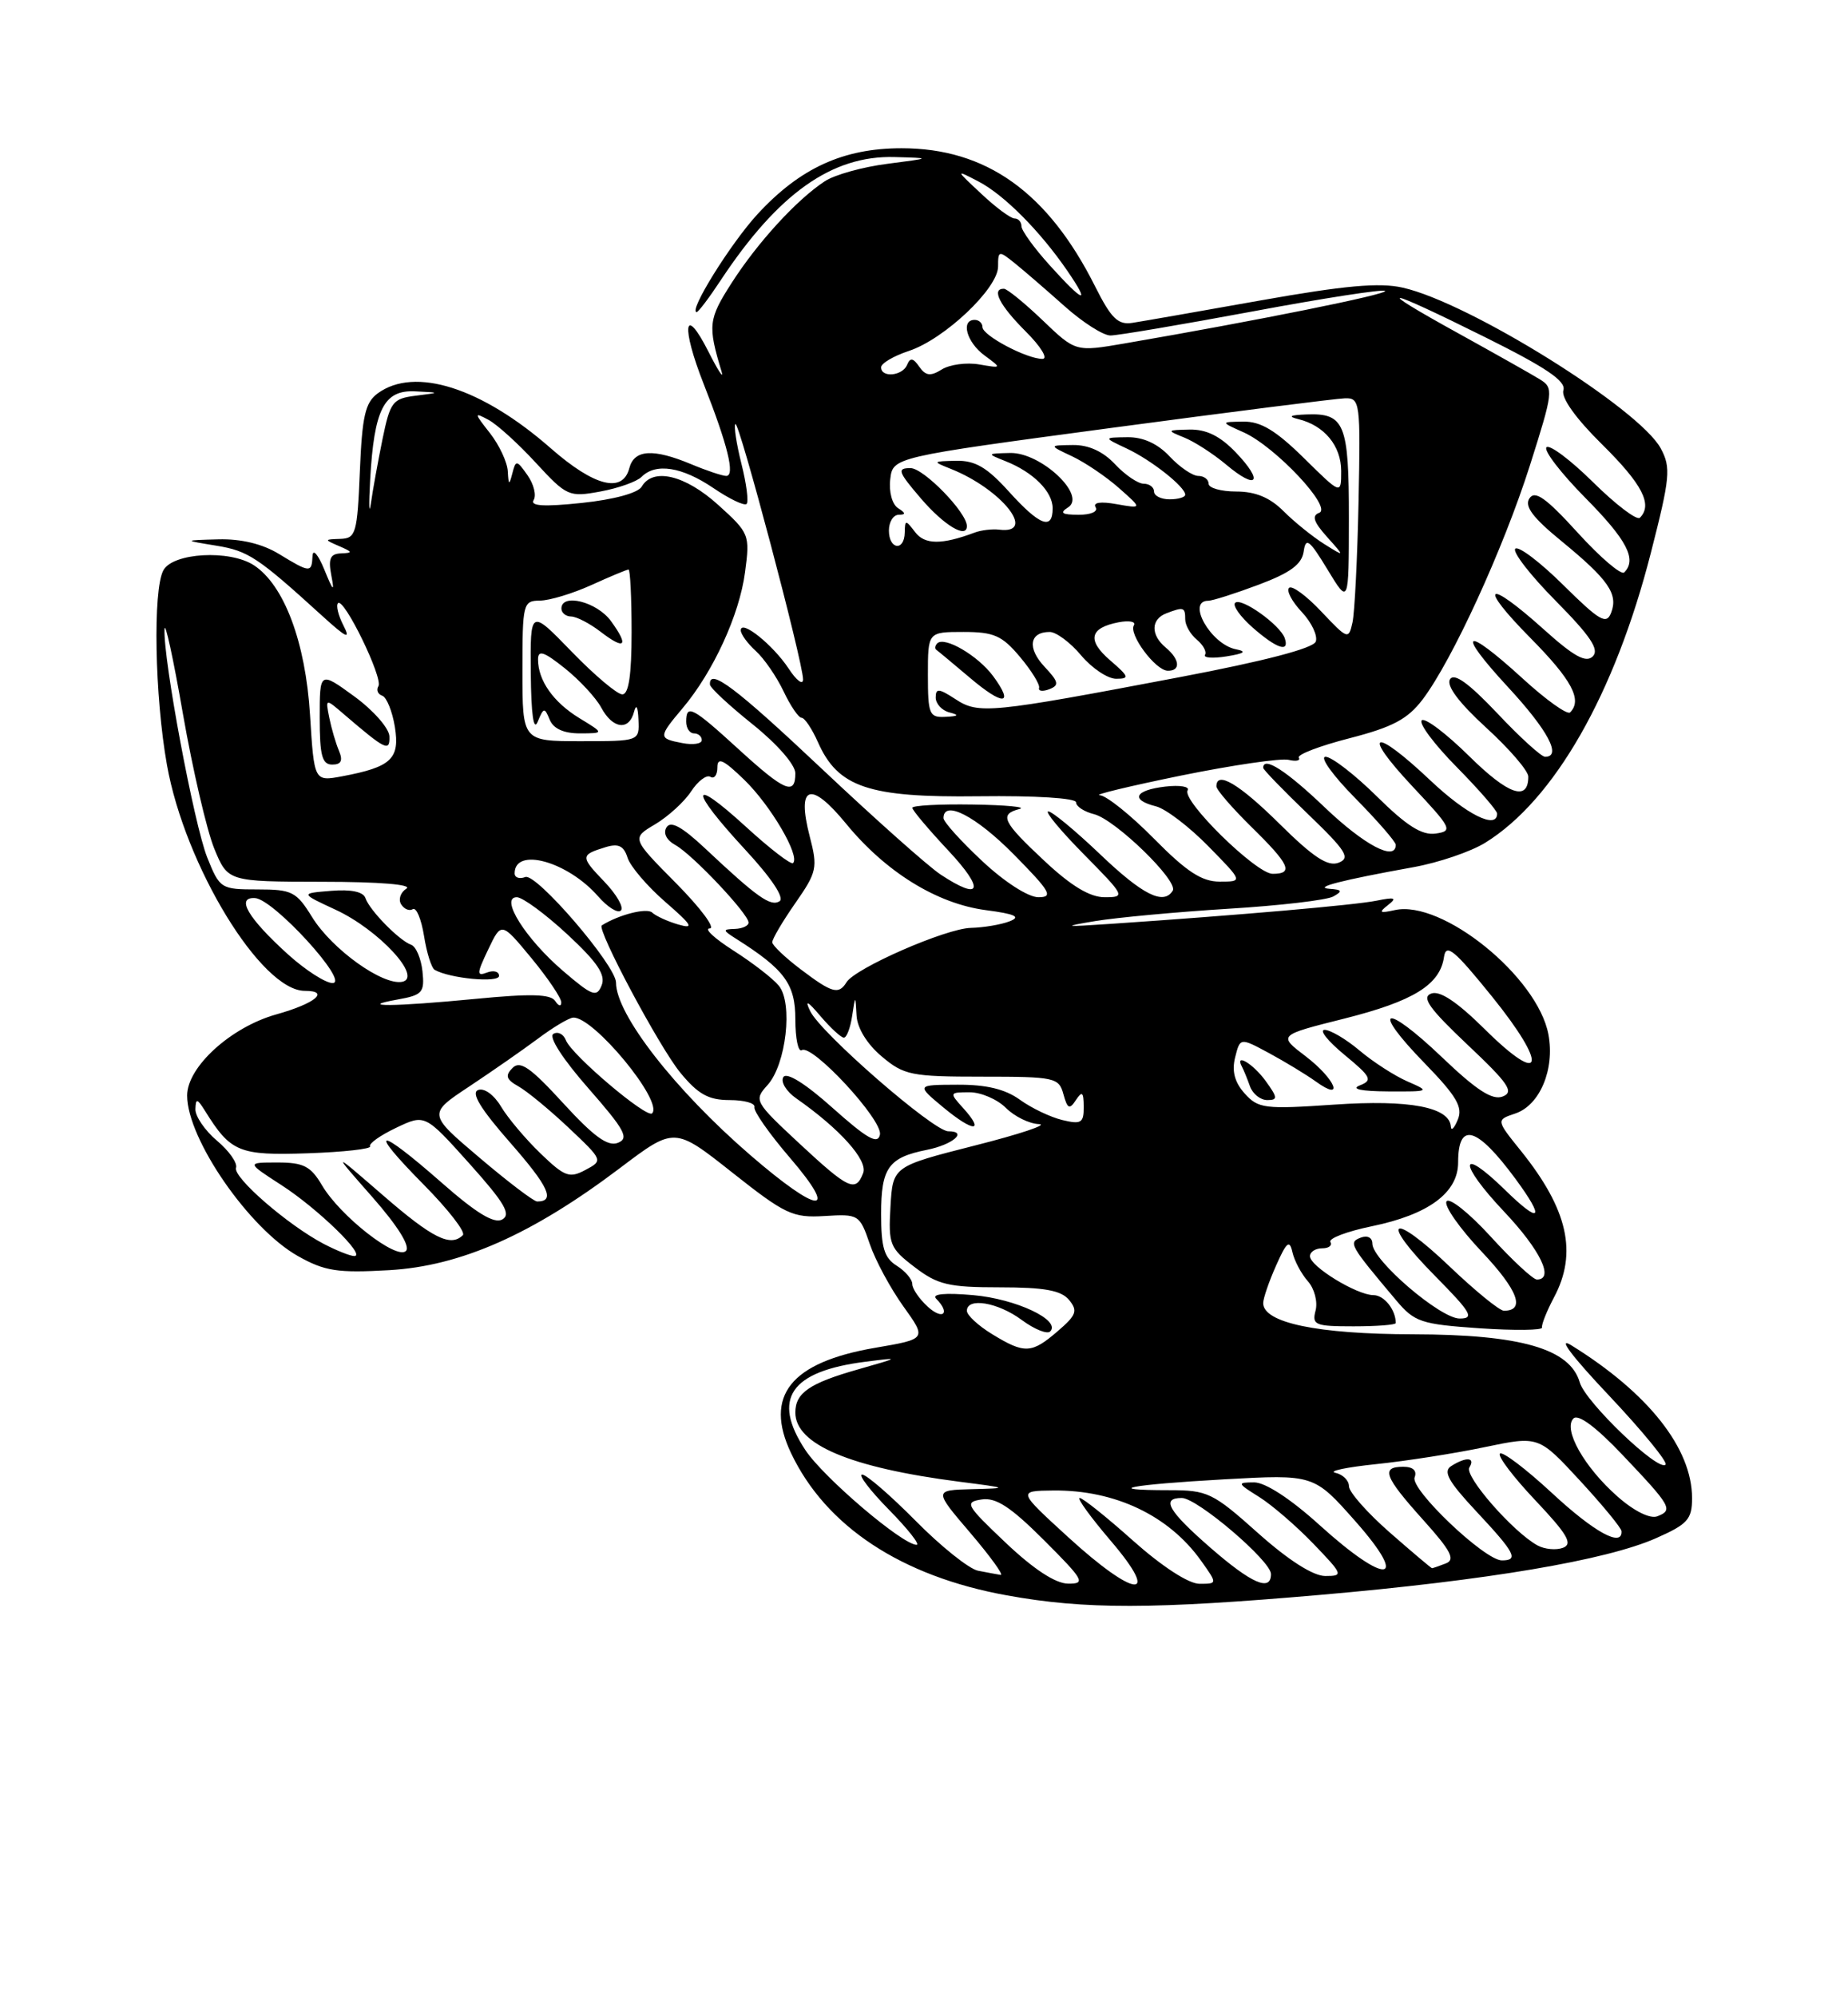 <?xml version="1.0" encoding="UTF-8" standalone="no"?>
<!DOCTYPE svg PUBLIC "-//W3C//DTD SVG 1.1//EN" "http://www.w3.org/Graphics/SVG/1.1/DTD/svg11.dtd" >
<svg xmlns="http://www.w3.org/2000/svg" xmlns:xlink="http://www.w3.org/1999/xlink" version="1.1" viewBox="0 0 237 256">
 <g >
 <path fill="currentColor"
d=" M 169.32 204.42 C 190.73 202.56 205.98 199.99 212.39 197.15 C 216.44 195.36 217.00 194.74 217.00 192.02 C 217.00 185.63 211.39 178.54 201.50 172.42 C 199.68 171.30 201.58 173.83 206.34 178.86 C 210.65 183.43 213.92 187.42 213.60 187.73 C 212.67 188.66 203.33 179.71 202.60 177.19 C 201.35 172.86 195.04 171.05 181.22 171.02 C 168.98 171.00 162.00 169.55 162.00 167.02 C 162.00 166.42 162.74 164.26 163.65 162.22 C 165.01 159.16 165.38 158.86 165.75 160.50 C 166.00 161.60 166.89 163.27 167.73 164.22 C 168.57 165.16 169.01 166.85 168.72 167.97 C 168.23 169.83 168.65 170.00 173.59 170.00 C 176.57 170.00 179.00 169.81 179.00 169.58 C 179.00 167.87 177.51 166.00 176.14 166.00 C 174.00 165.99 168.00 162.32 168.00 161.01 C 168.00 160.46 168.70 160.00 169.56 160.00 C 170.42 160.00 170.89 159.63 170.62 159.19 C 170.34 158.74 172.74 157.83 175.94 157.17 C 183.22 155.67 187.00 152.87 187.00 148.99 C 187.00 143.69 189.40 144.38 194.35 151.09 C 198.21 156.33 197.59 156.99 193.02 152.52 C 187.09 146.73 186.98 149.04 192.89 155.29 C 197.55 160.22 199.38 164.00 197.10 164.00 C 196.61 164.00 193.93 161.52 191.17 158.49 C 188.40 155.46 185.85 153.43 185.51 153.99 C 185.16 154.54 187.20 157.45 190.03 160.44 C 194.68 165.36 195.67 168.00 192.87 168.00 C 192.31 168.00 189.18 165.45 185.92 162.34 C 178.40 155.17 176.78 156.19 184.02 163.52 C 188.69 168.25 189.13 169.00 187.19 169.00 C 184.72 169.00 176.00 161.53 176.00 159.40 C 176.00 158.63 175.37 158.30 174.51 158.63 C 172.90 159.25 173.07 159.56 179.05 166.66 C 181.41 169.46 182.23 169.73 189.77 170.25 C 194.26 170.55 197.86 170.51 197.76 170.15 C 197.67 169.79 198.36 168.06 199.29 166.30 C 202.34 160.59 201.08 155.01 195.06 147.52 C 191.86 143.55 191.86 143.55 194.33 142.72 C 197.48 141.67 199.42 137.05 198.58 132.59 C 197.20 125.21 184.96 115.30 178.88 116.65 C 176.92 117.08 176.77 116.97 178.00 116.01 C 179.20 115.07 178.91 114.96 176.50 115.45 C 173.71 116.01 158.89 117.30 142.50 118.41 C 136.35 118.83 136.11 118.78 140.50 118.05 C 143.25 117.60 150.90 116.89 157.50 116.48 C 164.10 116.08 170.18 115.37 171.00 114.90 C 172.22 114.22 172.12 114.03 170.50 113.92 C 168.35 113.76 172.00 112.82 181.31 111.14 C 184.51 110.56 188.63 109.16 190.47 108.02 C 199.33 102.55 207.09 88.97 211.72 70.85 C 214.19 61.20 214.31 59.94 212.99 57.48 C 210.26 52.39 188.43 38.78 179.90 36.87 C 176.91 36.19 172.41 36.60 161.71 38.50 C 153.90 39.89 146.48 41.19 145.23 41.38 C 143.38 41.67 142.51 40.82 140.45 36.72 C 134.39 24.64 126.48 19.00 115.62 19.00 C 108.15 19.00 102.60 21.54 97.15 27.45 C 93.69 31.21 88.22 40.00 89.35 40.00 C 89.56 40.00 90.94 38.18 92.41 35.95 C 99.78 24.81 106.69 19.91 114.71 20.13 C 119.50 20.26 119.50 20.26 113.78 21.00 C 110.64 21.40 107.04 22.40 105.78 23.23 C 102.19 25.58 97.17 31.06 93.84 36.25 C 90.84 40.93 90.75 41.70 92.55 47.66 C 92.85 48.67 92.09 47.51 90.86 45.08 C 87.72 38.88 87.31 41.79 90.27 49.28 C 93.33 57.05 94.30 61.00 93.14 61.00 C 92.65 61.00 90.63 60.33 88.65 59.50 C 83.76 57.46 81.34 57.61 80.71 60.00 C 79.86 63.27 76.23 62.35 70.66 57.48 C 61.77 49.68 53.18 46.95 48.44 50.42 C 46.84 51.59 46.44 53.33 46.15 60.42 C 45.82 68.39 45.64 69.00 43.65 69.07 C 41.56 69.14 41.56 69.16 43.50 70.00 C 45.23 70.75 45.27 70.87 43.73 70.93 C 42.35 70.98 42.08 71.60 42.49 73.75 C 42.92 75.97 42.74 75.82 41.59 73.00 C 40.80 71.07 40.12 70.29 40.08 71.25 C 39.98 73.45 39.77 73.44 35.77 71.00 C 33.65 69.71 30.91 69.05 28.00 69.13 C 23.50 69.25 23.50 69.25 27.74 69.94 C 31.84 70.61 33.05 71.41 41.37 78.98 C 44.47 81.79 45.00 82.03 44.04 80.16 C 43.38 78.88 43.07 77.60 43.35 77.31 C 44.11 76.55 49.16 86.93 48.53 87.95 C 48.23 88.43 48.45 88.98 49.02 89.17 C 49.58 89.36 50.31 91.16 50.64 93.16 C 51.30 97.27 50.19 98.31 43.88 99.50 C 40.29 100.17 40.29 100.17 39.76 91.63 C 39.18 82.28 36.44 74.99 32.56 72.45 C 29.47 70.43 22.16 70.84 20.95 73.10 C 19.59 75.64 19.84 89.23 21.41 98.04 C 23.72 110.98 33.50 127.00 39.09 127.00 C 42.38 127.00 40.41 128.63 35.43 130.02 C 29.61 131.65 24.00 136.75 24.00 140.42 C 24.00 145.97 31.95 157.48 38.22 161.00 C 41.66 162.93 43.28 163.18 49.92 162.80 C 59.10 162.27 68.23 158.23 79.50 149.72 C 86.50 144.43 86.50 144.43 93.90 150.28 C 100.71 155.66 101.66 156.11 105.76 155.86 C 110.11 155.59 110.25 155.67 111.54 159.43 C 112.26 161.55 114.21 165.15 115.86 167.45 C 118.85 171.62 118.85 171.62 112.24 172.75 C 101.39 174.61 97.96 178.90 101.45 186.25 C 105.91 195.64 115.61 202.04 129.12 204.48 C 139.13 206.30 147.89 206.28 169.32 204.42 Z  M 43.48 96.25 C 43.07 95.29 42.51 93.38 42.23 92.00 C 41.73 89.50 41.73 89.50 44.11 91.55 C 49.48 96.15 50.01 96.40 49.94 94.37 C 49.90 93.34 47.88 91.04 45.44 89.26 C 41.00 86.03 41.00 86.03 41.00 92.01 C 41.00 96.85 41.31 98.00 42.61 98.00 C 43.75 98.00 44.00 97.50 43.48 96.25 Z  M 129.00 197.76 C 123.86 192.89 123.66 192.53 125.90 192.19 C 127.73 191.91 129.62 193.15 133.89 197.41 C 139.00 202.52 139.27 203.00 136.99 202.98 C 135.37 202.97 132.57 201.14 129.00 197.76 Z  M 137.00 197.03 C 130.50 191.09 130.50 191.09 135.10 191.04 C 143.01 190.97 149.90 194.25 154.03 200.04 C 156.14 203.00 156.14 203.00 153.82 203.00 C 152.43 202.99 149.04 200.79 145.34 197.50 C 141.95 194.47 138.86 192.00 138.47 192.00 C 138.08 192.00 139.87 194.47 142.46 197.50 C 149.01 205.17 145.58 204.87 137.00 197.03 Z  M 155.25 198.39 C 149.83 193.67 148.86 192.00 151.56 192.00 C 153.54 192.00 163.00 200.07 163.00 201.75 C 163.00 204.05 160.54 202.99 155.25 198.39 Z  M 125.42 201.32 C 124.28 201.09 120.69 198.23 117.45 194.95 C 114.21 191.68 111.12 189.00 110.57 189.00 C 110.03 189.00 111.57 191.03 114.00 193.50 C 116.43 195.97 118.03 198.00 117.55 198.00 C 115.74 198.00 105.62 189.39 103.28 185.85 C 98.94 179.28 101.35 175.75 111.04 174.53 C 115.47 173.97 115.46 173.97 110.07 175.51 C 103.80 177.29 102.00 178.53 102.00 181.05 C 102.00 185.14 109.03 188.11 123.00 189.91 C 129.37 190.73 129.41 190.75 124.63 190.87 C 119.76 191.00 119.76 191.00 124.46 196.50 C 127.04 199.53 128.78 201.94 128.33 201.86 C 127.87 201.79 126.56 201.54 125.42 201.32 Z  M 161.34 196.50 C 155.53 191.31 154.88 191.00 149.92 191.00 C 141.20 191.00 144.78 190.30 157.00 189.61 C 168.50 188.97 168.50 188.97 173.82 194.98 C 180.86 202.94 177.86 203.28 169.26 195.50 C 165.53 192.12 162.28 190.00 160.84 190.00 C 158.62 190.01 158.65 190.10 161.50 191.88 C 163.15 192.92 166.28 195.62 168.45 197.88 C 172.26 201.84 172.31 202.00 169.95 202.00 C 168.40 201.99 165.24 199.98 161.34 196.50 Z  M 178.23 196.42 C 175.35 193.90 173.00 191.24 173.00 190.50 C 173.00 189.75 172.21 188.98 171.25 188.77 C 170.29 188.56 172.65 188.06 176.50 187.66 C 180.36 187.26 186.62 186.28 190.42 185.48 C 197.33 184.04 197.33 184.04 202.62 189.77 C 205.53 192.92 207.93 195.84 207.95 196.25 C 208.08 198.38 204.46 196.40 199.03 191.36 C 195.68 188.26 192.68 185.99 192.36 186.31 C 192.04 186.63 194.09 189.33 196.92 192.32 C 201.01 196.65 201.74 197.89 200.46 198.38 C 199.58 198.72 198.10 198.58 197.18 198.08 C 194.04 196.36 187.77 189.19 188.44 188.09 C 189.25 186.78 188.04 186.69 186.11 187.91 C 185.03 188.60 185.74 189.88 189.36 193.75 C 194.31 199.04 194.81 200.00 192.61 200.00 C 190.41 200.00 180.83 190.89 181.42 189.36 C 181.75 188.50 181.22 188.00 179.97 188.00 C 177.05 188.00 177.52 189.25 182.50 194.79 C 186.09 198.78 186.68 199.91 185.42 200.39 C 184.55 200.73 183.75 201.00 183.65 201.00 C 183.55 201.00 181.11 198.94 178.23 196.42 Z  M 207.45 191.82 C 203.18 188.07 200.42 183.18 201.79 181.81 C 202.40 181.20 204.69 182.90 208.12 186.52 C 214.34 193.07 214.61 193.55 212.54 194.35 C 211.62 194.70 209.57 193.69 207.45 191.82 Z  M 127.25 171.01 C 125.46 169.92 124.00 168.57 124.00 168.01 C 124.00 166.26 127.96 166.91 131.03 169.18 C 132.65 170.38 134.29 171.04 134.68 170.66 C 136.11 169.22 130.31 166.48 124.80 166.00 C 121.20 165.68 119.45 165.85 120.05 166.45 C 121.92 168.32 120.96 169.27 119.00 167.50 C 117.90 166.50 117.00 165.19 117.00 164.59 C 117.00 163.98 116.10 162.92 115.00 162.23 C 113.40 161.23 113.00 159.90 113.00 155.61 C 113.00 149.68 113.94 148.36 118.87 147.38 C 122.21 146.71 124.18 145.00 121.61 145.00 C 119.72 145.00 105.25 132.41 103.90 129.59 C 103.18 128.10 103.57 128.29 105.23 130.25 C 106.52 131.76 107.87 133.00 108.22 133.00 C 108.58 133.00 109.05 131.76 109.28 130.25 C 109.70 127.50 109.70 127.50 109.85 130.16 C 109.94 131.78 111.20 133.83 113.08 135.41 C 115.93 137.81 116.87 138.00 125.96 138.00 C 135.28 138.00 135.80 138.11 136.38 140.25 C 136.90 142.13 137.16 142.25 137.98 141.00 C 138.78 139.79 138.97 139.96 138.98 141.86 C 139.00 143.93 138.66 144.14 136.25 143.56 C 134.74 143.20 132.28 142.03 130.79 140.95 C 128.90 139.59 126.48 139.01 122.79 139.03 C 117.50 139.05 117.50 139.05 120.99 141.95 C 124.84 145.14 126.37 145.17 123.51 142.01 C 121.73 140.05 121.75 140.00 124.35 140.00 C 125.81 140.00 127.90 140.90 129.00 142.00 C 130.10 143.10 132.01 144.04 133.25 144.08 C 134.49 144.13 130.78 145.37 125.00 146.83 C 114.50 149.50 114.50 149.50 114.20 154.66 C 113.92 159.50 114.11 159.98 117.30 162.41 C 120.25 164.67 121.66 165.00 128.22 165.00 C 133.94 165.00 136.08 165.39 137.10 166.61 C 138.25 168.01 138.05 168.56 135.66 170.61 C 132.30 173.51 131.41 173.55 127.25 171.01 Z  M 41.55 159.45 C 36.95 157.05 29.86 150.91 30.27 149.68 C 30.48 149.07 29.37 147.50 27.82 146.20 C 26.27 144.89 25.03 143.07 25.06 142.16 C 25.11 140.74 25.29 140.78 26.31 142.41 C 29.59 147.68 30.66 148.12 39.47 147.82 C 44.07 147.66 47.66 147.26 47.46 146.93 C 47.25 146.60 48.75 145.53 50.79 144.56 C 54.50 142.79 54.50 142.79 60.20 149.14 C 64.70 154.16 65.58 155.65 64.42 156.30 C 63.38 156.89 61.10 155.51 56.61 151.56 C 48.33 144.29 47.01 144.43 54.31 151.81 C 57.47 155.00 59.74 157.92 59.36 158.31 C 57.80 159.87 55.48 158.72 49.17 153.25 C 42.53 147.50 42.53 147.50 47.77 153.45 C 51.01 157.14 52.65 159.75 52.06 160.34 C 50.87 161.53 43.64 155.89 41.30 151.93 C 39.85 149.47 38.93 149.00 35.59 149.00 C 31.61 149.00 31.61 149.00 36.05 151.87 C 40.74 154.89 47.03 161.00 45.44 160.99 C 44.92 160.99 43.17 160.29 41.55 159.45 Z  M 61.49 148.38 C 54.87 142.77 54.87 142.77 60.19 139.25 C 63.11 137.31 67.08 134.55 69.00 133.12 C 70.92 131.68 72.95 130.47 73.50 130.43 C 76.08 130.25 85.13 141.20 83.63 142.70 C 82.95 143.39 73.30 135.21 72.58 133.34 C 72.27 132.53 71.54 132.17 70.96 132.52 C 70.34 132.91 72.19 135.77 75.45 139.48 C 80.14 144.83 80.72 145.90 79.24 146.48 C 77.95 146.99 76.15 145.68 72.23 141.40 C 68.04 136.82 66.71 135.89 65.73 136.88 C 64.75 137.87 64.91 138.36 66.50 139.25 C 67.60 139.87 70.49 142.25 72.93 144.55 C 77.35 148.73 77.36 148.74 75.07 149.96 C 73.03 151.05 72.41 150.82 69.32 147.84 C 67.41 146.00 65.13 143.30 64.26 141.84 C 63.36 140.33 62.10 139.41 61.32 139.71 C 60.37 140.07 61.64 142.14 65.45 146.48 C 70.38 152.10 71.25 154.00 68.89 154.00 C 68.46 154.00 65.13 151.47 61.49 148.38 Z  M 96.22 148.05 C 86.57 139.72 79.00 130.01 79.00 125.94 C 79.00 123.75 68.78 111.87 67.37 112.41 C 66.62 112.70 66.00 112.49 66.00 111.94 C 66.00 108.53 72.78 110.40 76.71 114.89 C 77.92 116.28 79.24 117.10 79.63 116.70 C 80.03 116.30 79.07 114.64 77.50 113.00 C 74.41 109.78 74.42 109.58 77.67 108.58 C 79.31 108.08 80.00 108.41 80.48 109.93 C 80.83 111.04 83.00 113.58 85.31 115.59 C 88.77 118.59 89.07 119.10 87.00 118.50 C 85.62 118.10 84.11 117.41 83.63 116.96 C 82.94 116.33 79.35 117.24 77.18 118.61 C 76.47 119.05 84.56 134.22 87.25 137.49 C 89.53 140.26 90.87 141.00 93.57 141.00 C 95.46 141.00 96.89 141.40 96.75 141.90 C 96.61 142.39 98.66 145.32 101.31 148.40 C 107.71 155.86 105.06 155.68 96.22 148.05 Z  M 102.49 146.54 C 96.76 141.20 96.66 141.03 98.43 139.08 C 100.82 136.44 101.72 128.57 99.88 126.34 C 99.12 125.41 96.50 123.39 94.05 121.83 C 91.61 120.27 90.24 119.00 91.02 119.00 C 91.80 119.00 89.86 116.40 86.72 113.22 C 80.99 107.44 80.99 107.44 84.02 105.65 C 85.68 104.66 87.76 102.77 88.63 101.44 C 89.50 100.11 90.62 99.26 91.11 99.57 C 91.60 99.87 92.00 99.33 92.00 98.36 C 92.00 97.00 92.77 97.35 95.46 99.96 C 98.84 103.24 102.63 109.70 101.71 110.62 C 101.46 110.88 98.72 108.77 95.63 105.94 C 88.41 99.35 88.36 101.11 95.53 108.86 C 98.94 112.54 100.65 115.10 99.97 115.52 C 98.82 116.23 97.12 115.03 90.37 108.69 C 87.45 105.96 86.01 105.17 85.48 106.04 C 85.02 106.78 85.47 107.68 86.61 108.31 C 88.80 109.51 96.00 117.14 96.00 118.25 C 96.00 118.66 95.21 119.03 94.25 119.06 C 92.65 119.11 92.66 119.22 94.38 120.31 C 100.63 124.26 102.00 126.12 102.00 130.65 C 102.00 133.11 102.37 134.89 102.83 134.60 C 104.17 133.78 113.23 143.57 112.85 145.43 C 112.58 146.73 111.22 145.96 106.82 142.04 C 103.29 138.88 100.88 137.38 100.46 138.06 C 100.09 138.67 100.84 139.90 102.14 140.80 C 107.71 144.69 111.32 148.72 110.70 150.35 C 109.73 152.86 108.85 152.45 102.49 146.54 Z  M 186.07 144.41 C 185.91 141.90 180.76 140.92 171.12 141.58 C 162.19 142.19 161.37 142.09 159.63 140.16 C 158.34 138.72 157.96 137.30 158.40 135.53 C 159.04 132.98 159.04 132.98 162.77 134.99 C 164.82 136.10 167.51 137.73 168.75 138.62 C 172.49 141.32 171.28 138.32 167.45 135.39 C 163.90 132.69 163.90 132.69 172.39 130.56 C 181.29 128.32 184.68 126.22 185.19 122.65 C 185.45 120.87 186.52 121.76 191.33 127.71 C 198.56 136.65 197.99 139.40 190.46 131.96 C 186.85 128.39 184.64 126.92 183.54 127.35 C 182.27 127.83 183.30 129.27 188.21 133.91 C 193.48 138.88 194.21 139.96 192.72 140.54 C 191.40 141.06 189.37 139.75 184.92 135.50 C 177.51 128.44 175.69 129.07 182.70 136.27 C 186.79 140.48 187.63 141.89 186.96 143.50 C 186.51 144.60 186.11 145.01 186.07 144.41 Z  M 162.30 138.53 C 160.68 136.31 158.29 134.90 159.29 136.75 C 159.51 137.16 159.97 138.29 160.31 139.25 C 160.66 140.21 161.65 141.00 162.52 141.00 C 163.89 141.00 163.87 140.69 162.30 138.53 Z  M 180.50 138.61 C 178.85 137.89 176.09 136.11 174.36 134.65 C 172.63 133.19 170.61 132.00 169.88 132.00 C 169.14 132.00 170.28 133.43 172.41 135.19 C 175.86 138.03 176.07 138.46 174.39 139.12 C 173.20 139.58 174.55 139.87 178.00 139.89 C 183.39 139.92 183.44 139.89 180.50 138.61 Z  M 51.00 128.11 C 54.18 127.54 54.47 127.21 54.18 124.49 C 54.00 122.85 53.35 121.32 52.74 121.10 C 51.20 120.56 47.39 116.67 46.87 115.12 C 46.60 114.30 45.04 113.97 42.48 114.18 C 38.50 114.50 38.50 114.50 43.03 116.60 C 48.57 119.16 54.26 125.31 51.58 125.84 C 49.07 126.33 42.59 121.68 40.04 117.57 C 38.01 114.28 37.46 114.00 33.03 114.00 C 28.33 114.00 28.18 113.91 26.57 109.89 C 24.89 105.67 20.92 84.50 21.10 80.65 C 21.15 79.47 22.22 84.35 23.46 91.50 C 24.71 98.65 26.52 106.41 27.47 108.75 C 29.22 113.00 29.22 113.00 41.36 113.02 C 48.67 113.02 52.95 113.38 52.12 113.90 C 51.36 114.38 51.06 115.28 51.44 115.90 C 51.82 116.52 52.50 116.81 52.94 116.53 C 53.39 116.26 54.03 117.80 54.38 119.96 C 54.72 122.12 55.34 124.08 55.75 124.31 C 57.70 125.42 64.00 126.01 64.00 125.08 C 64.00 124.52 63.31 124.33 62.46 124.65 C 61.11 125.17 61.13 124.79 62.61 121.70 C 64.30 118.15 64.30 118.15 68.15 122.80 C 70.27 125.37 71.99 127.92 71.98 128.48 C 71.98 129.04 71.63 128.96 71.21 128.31 C 70.64 127.41 68.08 127.34 60.98 128.03 C 50.52 129.04 45.57 129.08 51.00 128.11 Z  M 72.20 124.44 C 67.39 120.32 64.05 115.00 66.28 115.00 C 67.02 115.00 69.93 117.14 72.75 119.75 C 76.60 123.32 77.70 124.94 77.16 126.29 C 76.53 127.87 75.97 127.67 72.20 124.44 Z  M 102.70 124.25 C 100.70 122.74 99.06 121.18 99.04 120.78 C 99.02 120.38 100.34 118.13 101.98 115.78 C 104.78 111.76 104.89 111.23 103.84 107.19 C 102.14 100.62 103.94 100.00 108.52 105.59 C 113.58 111.76 120.14 115.82 126.40 116.65 C 130.22 117.15 130.97 117.51 129.47 118.09 C 128.39 118.51 126.15 118.89 124.50 118.93 C 121.29 119.01 109.69 124.08 108.56 125.90 C 107.56 127.53 106.70 127.28 102.70 124.25 Z  M 36.95 122.34 C 31.80 117.68 30.20 114.96 32.71 115.11 C 35.10 115.25 44.91 126.00 42.65 126.00 C 41.75 126.00 39.18 124.35 36.95 122.34 Z  M 125.96 110.36 C 123.23 107.81 121.00 105.34 121.00 104.86 C 121.00 102.46 125.16 104.60 130.00 109.50 C 134.71 114.27 135.13 115.00 133.17 115.00 C 131.87 115.00 128.83 113.05 125.96 110.36 Z  M 133.96 110.36 C 128.55 105.31 128.11 104.38 130.75 103.69 C 131.71 103.44 129.01 103.18 124.75 103.12 C 120.49 103.05 117.00 103.24 117.00 103.54 C 117.00 103.84 119.09 106.32 121.64 109.04 C 126.34 114.07 125.86 115.54 120.64 112.10 C 119.06 111.06 112.24 104.99 105.47 98.61 C 94.34 88.12 90.91 85.53 91.05 87.75 C 91.07 88.16 93.55 90.46 96.55 92.86 C 99.68 95.37 102.00 98.03 102.00 99.11 C 102.00 102.01 100.63 101.43 94.69 96.00 C 88.79 90.61 88.00 90.20 88.00 92.50 C 88.00 93.33 88.45 94.00 89.00 94.00 C 89.55 94.00 90.00 94.39 90.00 94.86 C 90.00 95.34 88.88 95.51 87.50 95.24 C 84.40 94.65 84.41 94.49 87.56 90.75 C 91.48 86.09 94.83 78.80 95.55 73.34 C 96.19 68.53 96.11 68.33 92.10 64.71 C 87.86 60.88 83.74 59.90 82.30 62.37 C 81.82 63.19 78.73 64.03 74.63 64.46 C 69.77 64.97 67.96 64.87 68.44 64.09 C 68.81 63.49 68.46 62.06 67.65 60.91 C 66.27 58.95 66.15 58.93 65.71 60.66 C 65.30 62.24 65.22 62.21 65.12 60.38 C 65.05 59.22 64.02 57.03 62.83 55.51 C 60.79 52.92 60.78 52.81 62.64 53.81 C 63.73 54.39 66.47 56.87 68.72 59.32 C 72.68 63.61 72.97 63.74 76.99 63.00 C 79.28 62.58 81.66 61.74 82.28 61.12 C 84.10 59.30 87.46 59.83 91.48 62.55 C 93.54 63.95 95.46 64.87 95.75 64.59 C 96.03 64.31 95.73 61.98 95.08 59.42 C 94.44 56.85 94.09 54.58 94.31 54.35 C 94.77 53.89 103.00 84.92 102.99 87.08 C 102.99 87.86 102.15 87.24 101.14 85.69 C 99.12 82.64 95.00 79.34 95.00 80.79 C 95.00 81.28 95.87 82.48 96.93 83.44 C 97.99 84.40 99.59 86.72 100.48 88.59 C 101.37 90.47 102.41 92.00 102.80 92.00 C 103.19 92.00 104.13 93.40 104.89 95.11 C 107.46 100.92 111.39 102.24 125.52 102.06 C 132.77 101.97 138.00 102.29 138.00 102.84 C 138.00 103.36 139.04 104.04 140.32 104.36 C 143.04 105.05 151.16 112.93 150.40 114.16 C 149.23 116.05 146.55 114.71 141.09 109.50 C 137.91 106.47 134.93 104.00 134.44 104.00 C 133.96 104.00 136.01 106.47 139.00 109.50 C 144.29 114.86 144.36 115.00 141.67 115.00 C 139.77 115.00 137.38 113.56 133.96 110.36 Z  M 148.00 107.50 C 145.01 104.47 141.88 101.96 141.03 101.92 C 140.19 101.88 144.90 100.75 151.50 99.40 C 158.10 98.06 164.29 97.16 165.25 97.39 C 166.21 97.62 166.81 97.50 166.57 97.11 C 166.33 96.72 169.26 95.60 173.08 94.62 C 178.60 93.20 180.52 92.18 182.44 89.66 C 186.24 84.65 192.79 70.38 196.21 59.64 C 199.20 50.22 199.26 49.72 197.51 48.64 C 196.50 48.01 191.81 45.37 187.09 42.76 C 175.71 36.49 177.40 36.72 190.48 43.23 C 198.29 47.11 200.86 48.85 200.50 50.01 C 200.19 50.98 202.07 53.62 205.50 57.00 C 210.63 62.07 211.98 64.69 210.31 66.36 C 209.93 66.74 207.24 64.70 204.33 61.83 C 201.43 58.96 198.73 56.94 198.33 57.33 C 197.94 57.73 200.18 60.64 203.31 63.81 C 208.65 69.20 209.96 71.71 208.30 73.37 C 207.92 73.75 205.23 71.46 202.34 68.28 C 198.28 63.82 196.86 62.81 196.15 63.87 C 195.47 64.88 196.56 66.34 200.27 69.37 C 206.28 74.30 207.55 76.13 206.62 78.54 C 206.02 80.10 205.16 79.60 200.49 74.99 C 197.50 72.03 194.73 69.94 194.33 70.33 C 193.94 70.73 196.27 73.74 199.52 77.02 C 203.97 81.52 205.14 83.26 204.27 84.13 C 203.40 85.00 201.85 84.15 197.95 80.64 C 190.63 74.07 189.45 74.87 196.28 81.78 C 201.58 87.14 202.96 89.71 201.36 91.31 C 201.01 91.66 198.27 89.71 195.28 86.97 C 187.75 80.09 186.62 80.74 193.39 88.06 C 198.52 93.60 200.33 97.00 198.15 97.00 C 197.67 97.00 194.91 94.49 192.01 91.41 C 188.33 87.53 186.49 86.21 185.96 87.07 C 185.46 87.88 187.09 90.06 190.59 93.26 C 193.57 95.98 196.00 98.80 196.00 99.54 C 196.00 102.76 193.44 101.87 188.43 96.93 C 185.47 94.01 182.73 91.94 182.33 92.33 C 181.94 92.73 183.95 95.41 186.81 98.31 C 189.66 101.20 192.00 103.89 192.00 104.28 C 192.00 106.37 188.08 104.42 183.41 100.00 C 176.15 93.14 174.48 93.68 181.10 100.75 C 186.19 106.17 186.36 106.52 184.12 106.84 C 182.35 107.09 180.41 105.86 176.59 102.09 C 173.75 99.29 170.79 97.00 170.00 97.00 C 169.21 97.00 170.92 99.38 173.78 102.28 C 176.65 105.19 179.00 107.89 179.00 108.28 C 179.00 110.45 174.99 108.34 169.91 103.50 C 164.96 98.77 162.00 96.87 162.00 98.42 C 162.00 98.64 164.59 101.32 167.75 104.35 C 172.66 109.07 173.23 109.98 171.66 110.58 C 170.29 111.10 168.43 109.88 164.14 105.64 C 158.94 100.49 156.00 98.74 156.00 100.79 C 156.00 101.23 158.03 103.57 160.50 106.00 C 165.41 110.81 165.94 112.00 163.21 112.00 C 161.10 112.00 151.51 102.59 152.31 101.30 C 152.61 100.82 151.32 100.60 149.43 100.82 C 145.51 101.28 144.93 102.52 148.25 103.35 C 149.49 103.66 152.51 105.96 154.96 108.46 C 159.42 113.00 159.42 113.00 156.42 113.00 C 154.12 113.00 152.18 111.73 148.00 107.50 Z  M 67.00 86.00 C 67.00 77.34 67.08 77.00 69.25 76.98 C 70.49 76.97 73.46 76.07 75.86 74.98 C 78.26 73.89 80.39 73.00 80.61 73.00 C 80.82 73.00 81.00 76.60 81.00 81.00 C 81.00 86.53 80.63 89.00 79.81 89.00 C 79.15 89.00 76.23 86.53 73.31 83.52 C 68.00 78.04 68.00 78.04 68.07 86.27 C 68.12 91.59 68.43 93.79 68.96 92.50 C 69.72 90.66 69.84 90.64 70.50 92.25 C 70.97 93.40 72.30 94.00 74.36 94.00 C 77.50 93.99 77.50 93.99 74.31 92.05 C 70.97 90.01 69.00 87.22 69.00 84.52 C 69.00 83.27 69.75 83.51 72.44 85.66 C 74.33 87.17 76.43 89.44 77.11 90.70 C 78.57 93.43 80.67 93.70 81.31 91.25 C 81.59 90.17 81.81 90.56 81.88 92.25 C 82.00 95.00 82.00 95.00 74.50 95.00 C 67.00 95.00 67.00 95.00 67.00 86.00 Z  M 78.35 79.60 C 76.55 77.13 72.00 75.99 72.00 78.00 C 72.00 78.55 72.56 79.01 73.25 79.02 C 73.94 79.03 75.62 79.90 76.99 80.95 C 80.16 83.39 80.71 82.84 78.35 79.60 Z  M 119.00 86.50 C 119.00 81.00 119.00 81.00 123.56 81.00 C 127.47 81.00 128.51 81.46 130.81 84.20 C 132.29 85.96 133.39 87.75 133.26 88.17 C 133.13 88.59 133.72 88.66 134.57 88.34 C 135.87 87.83 135.78 87.40 133.95 85.45 C 131.71 83.06 132.02 81.00 134.62 81.00 C 135.45 81.00 137.27 82.35 138.65 84.00 C 140.04 85.65 142.06 87.00 143.14 87.00 C 144.89 87.00 144.80 86.73 142.40 84.66 C 139.38 82.07 139.72 80.48 143.45 79.76 C 144.82 79.50 145.70 79.67 145.42 80.14 C 144.71 81.27 148.17 85.93 149.75 85.97 C 151.45 86.01 151.32 84.51 149.50 83.00 C 147.55 81.38 147.59 79.37 149.58 78.61 C 151.80 77.76 152.00 77.82 152.00 79.38 C 152.00 80.14 152.67 81.31 153.49 81.99 C 154.31 82.67 154.78 83.54 154.54 83.93 C 154.30 84.32 155.54 84.41 157.30 84.13 C 159.60 83.76 159.94 83.50 158.50 83.22 C 155.29 82.59 152.11 77.00 154.96 77.00 C 155.49 77.00 158.39 76.08 161.40 74.95 C 165.48 73.42 166.95 72.34 167.19 70.70 C 167.46 68.82 167.91 69.15 170.25 73.00 C 172.98 77.50 172.98 77.50 172.99 66.45 C 173.00 54.29 172.45 52.93 167.55 53.12 C 165.44 53.20 165.12 53.38 166.50 53.72 C 169.84 54.53 172.00 57.14 172.00 60.37 C 172.00 63.42 172.00 63.42 167.22 58.71 C 163.63 55.18 161.69 54.01 159.47 54.04 C 156.50 54.08 156.50 54.08 159.50 55.42 C 163.57 57.25 170.93 65.09 169.18 65.73 C 168.20 66.09 168.47 66.90 170.18 68.81 C 172.50 71.40 172.50 71.40 169.81 69.72 C 168.34 68.79 166.00 66.91 164.61 65.52 C 162.87 63.77 161.00 63.00 158.55 63.00 C 156.60 63.00 155.00 62.55 155.00 62.00 C 155.00 61.45 154.40 61.00 153.67 61.00 C 152.95 61.00 151.29 59.88 150.00 58.50 C 148.46 56.86 146.60 56.01 144.58 56.04 C 141.50 56.08 141.50 56.08 144.50 57.49 C 147.64 58.96 152.00 62.40 152.00 63.41 C 152.00 63.73 151.10 64.00 150.00 64.00 C 148.90 64.00 148.00 63.55 148.00 63.00 C 148.00 62.45 147.40 62.00 146.67 62.00 C 145.95 62.00 144.29 60.88 143.00 59.50 C 141.46 57.86 139.60 57.01 137.58 57.04 C 134.50 57.08 134.50 57.08 137.50 58.49 C 139.15 59.27 141.85 61.09 143.50 62.55 C 146.50 65.20 146.50 65.20 143.20 64.62 C 141.15 64.25 140.13 64.40 140.51 65.02 C 140.85 65.57 139.90 65.99 138.31 65.98 C 136.17 65.97 135.85 65.75 136.98 65.03 C 139.39 63.51 133.50 57.98 129.56 58.06 C 126.53 58.13 126.52 58.14 128.98 59.12 C 132.52 60.53 135.00 63.01 135.00 65.15 C 135.00 68.01 133.33 67.37 129.38 63.00 C 126.58 59.90 125.06 59.01 122.63 59.06 C 119.56 59.13 119.55 59.14 121.97 60.11 C 128.45 62.70 133.06 68.49 128.16 67.89 C 127.25 67.78 125.83 67.95 125.00 68.26 C 120.79 69.84 118.59 69.83 117.36 68.20 C 116.14 66.60 116.06 66.61 116.03 68.25 C 115.99 70.70 114.00 70.45 114.00 68.00 C 114.00 66.90 114.56 65.99 115.25 65.98 C 116.19 65.97 116.17 65.76 115.17 65.13 C 114.42 64.65 113.98 63.04 114.17 61.44 C 114.50 58.60 114.50 58.60 142.50 54.85 C 157.90 52.79 171.40 51.08 172.50 51.05 C 174.42 51.00 174.49 51.56 174.23 64.25 C 174.08 71.54 173.73 78.53 173.45 79.79 C 172.96 82.01 172.83 81.96 169.46 78.39 C 167.54 76.35 165.68 74.99 165.32 75.35 C 164.95 75.71 165.69 77.11 166.96 78.45 C 168.22 79.80 169.02 81.50 168.74 82.24 C 168.41 83.10 162.11 84.74 151.36 86.78 C 126.92 91.42 125.50 91.56 122.53 89.61 C 120.41 88.23 120.00 88.19 120.00 89.40 C 120.00 90.20 120.79 91.06 121.75 91.31 C 123.07 91.65 122.94 91.80 121.25 91.88 C 119.18 91.99 119.00 91.57 119.00 86.50 Z  M 127.35 86.64 C 125.42 84.04 121.14 81.53 120.20 82.46 C 119.91 82.76 119.85 83.13 120.08 83.29 C 120.31 83.45 122.23 85.05 124.36 86.85 C 128.68 90.52 130.14 90.42 127.35 86.64 Z  M 164.77 81.81 C 164.20 80.11 159.16 76.51 158.40 77.27 C 158.05 77.61 159.06 79.03 160.63 80.42 C 163.73 83.14 165.40 83.70 164.77 81.81 Z  M 124.00 67.43 C 124.00 65.69 118.46 60.00 116.77 60.00 C 115.00 60.00 115.16 60.46 118.13 63.92 C 121.09 67.36 124.00 69.10 124.00 67.43 Z  M 158.49 57.99 C 156.48 55.89 154.71 55.02 152.56 55.06 C 149.62 55.12 149.59 55.16 151.87 56.08 C 153.17 56.60 155.59 58.16 157.25 59.55 C 161.23 62.90 162.12 61.78 158.49 57.99 Z  M 47.47 61.50 C 47.98 52.44 49.24 49.97 53.23 50.16 C 56.50 50.32 56.50 50.32 53.31 50.72 C 50.35 51.09 50.04 51.50 49.05 56.31 C 48.47 59.16 47.80 62.85 47.57 64.50 C 47.33 66.15 47.29 64.80 47.47 61.50 Z  M 113.00 47.08 C 113.00 46.57 114.60 45.63 116.56 44.98 C 121.11 43.48 128.00 36.97 128.00 34.16 C 128.00 32.10 128.08 32.08 130.17 33.76 C 131.36 34.72 134.22 37.19 136.53 39.25 C 138.84 41.31 141.48 43.00 142.41 43.00 C 143.34 43.00 151.54 41.61 160.63 39.92 C 169.73 38.22 177.37 37.04 177.63 37.29 C 178.04 37.71 161.11 41.12 144.22 44.02 C 137.94 45.10 137.94 45.10 133.72 41.06 C 131.40 38.84 129.16 37.02 128.75 37.01 C 127.10 36.99 128.18 39.12 131.53 42.47 C 133.50 44.43 134.45 46.00 133.69 46.00 C 131.66 46.00 126.00 43.00 126.00 41.93 C 126.00 41.42 125.55 41.00 125.00 41.00 C 123.18 41.00 123.96 43.86 126.25 45.55 C 128.50 47.21 128.50 47.21 125.57 46.71 C 123.96 46.43 121.81 46.72 120.79 47.35 C 119.33 48.26 118.72 48.18 117.89 47.00 C 117.11 45.87 116.72 45.81 116.34 46.75 C 115.76 48.19 113.00 48.46 113.00 47.08 Z  M 134.62 34.00 C 132.63 31.80 131.00 29.55 131.00 29.00 C 131.00 28.45 130.60 28.00 130.11 28.00 C 129.61 28.00 127.70 26.58 125.86 24.85 C 122.50 21.71 122.50 21.71 125.50 23.27 C 128.77 24.97 133.41 29.64 136.91 34.75 C 139.92 39.15 138.99 38.84 134.62 34.00 Z "/>
</g>
</svg>